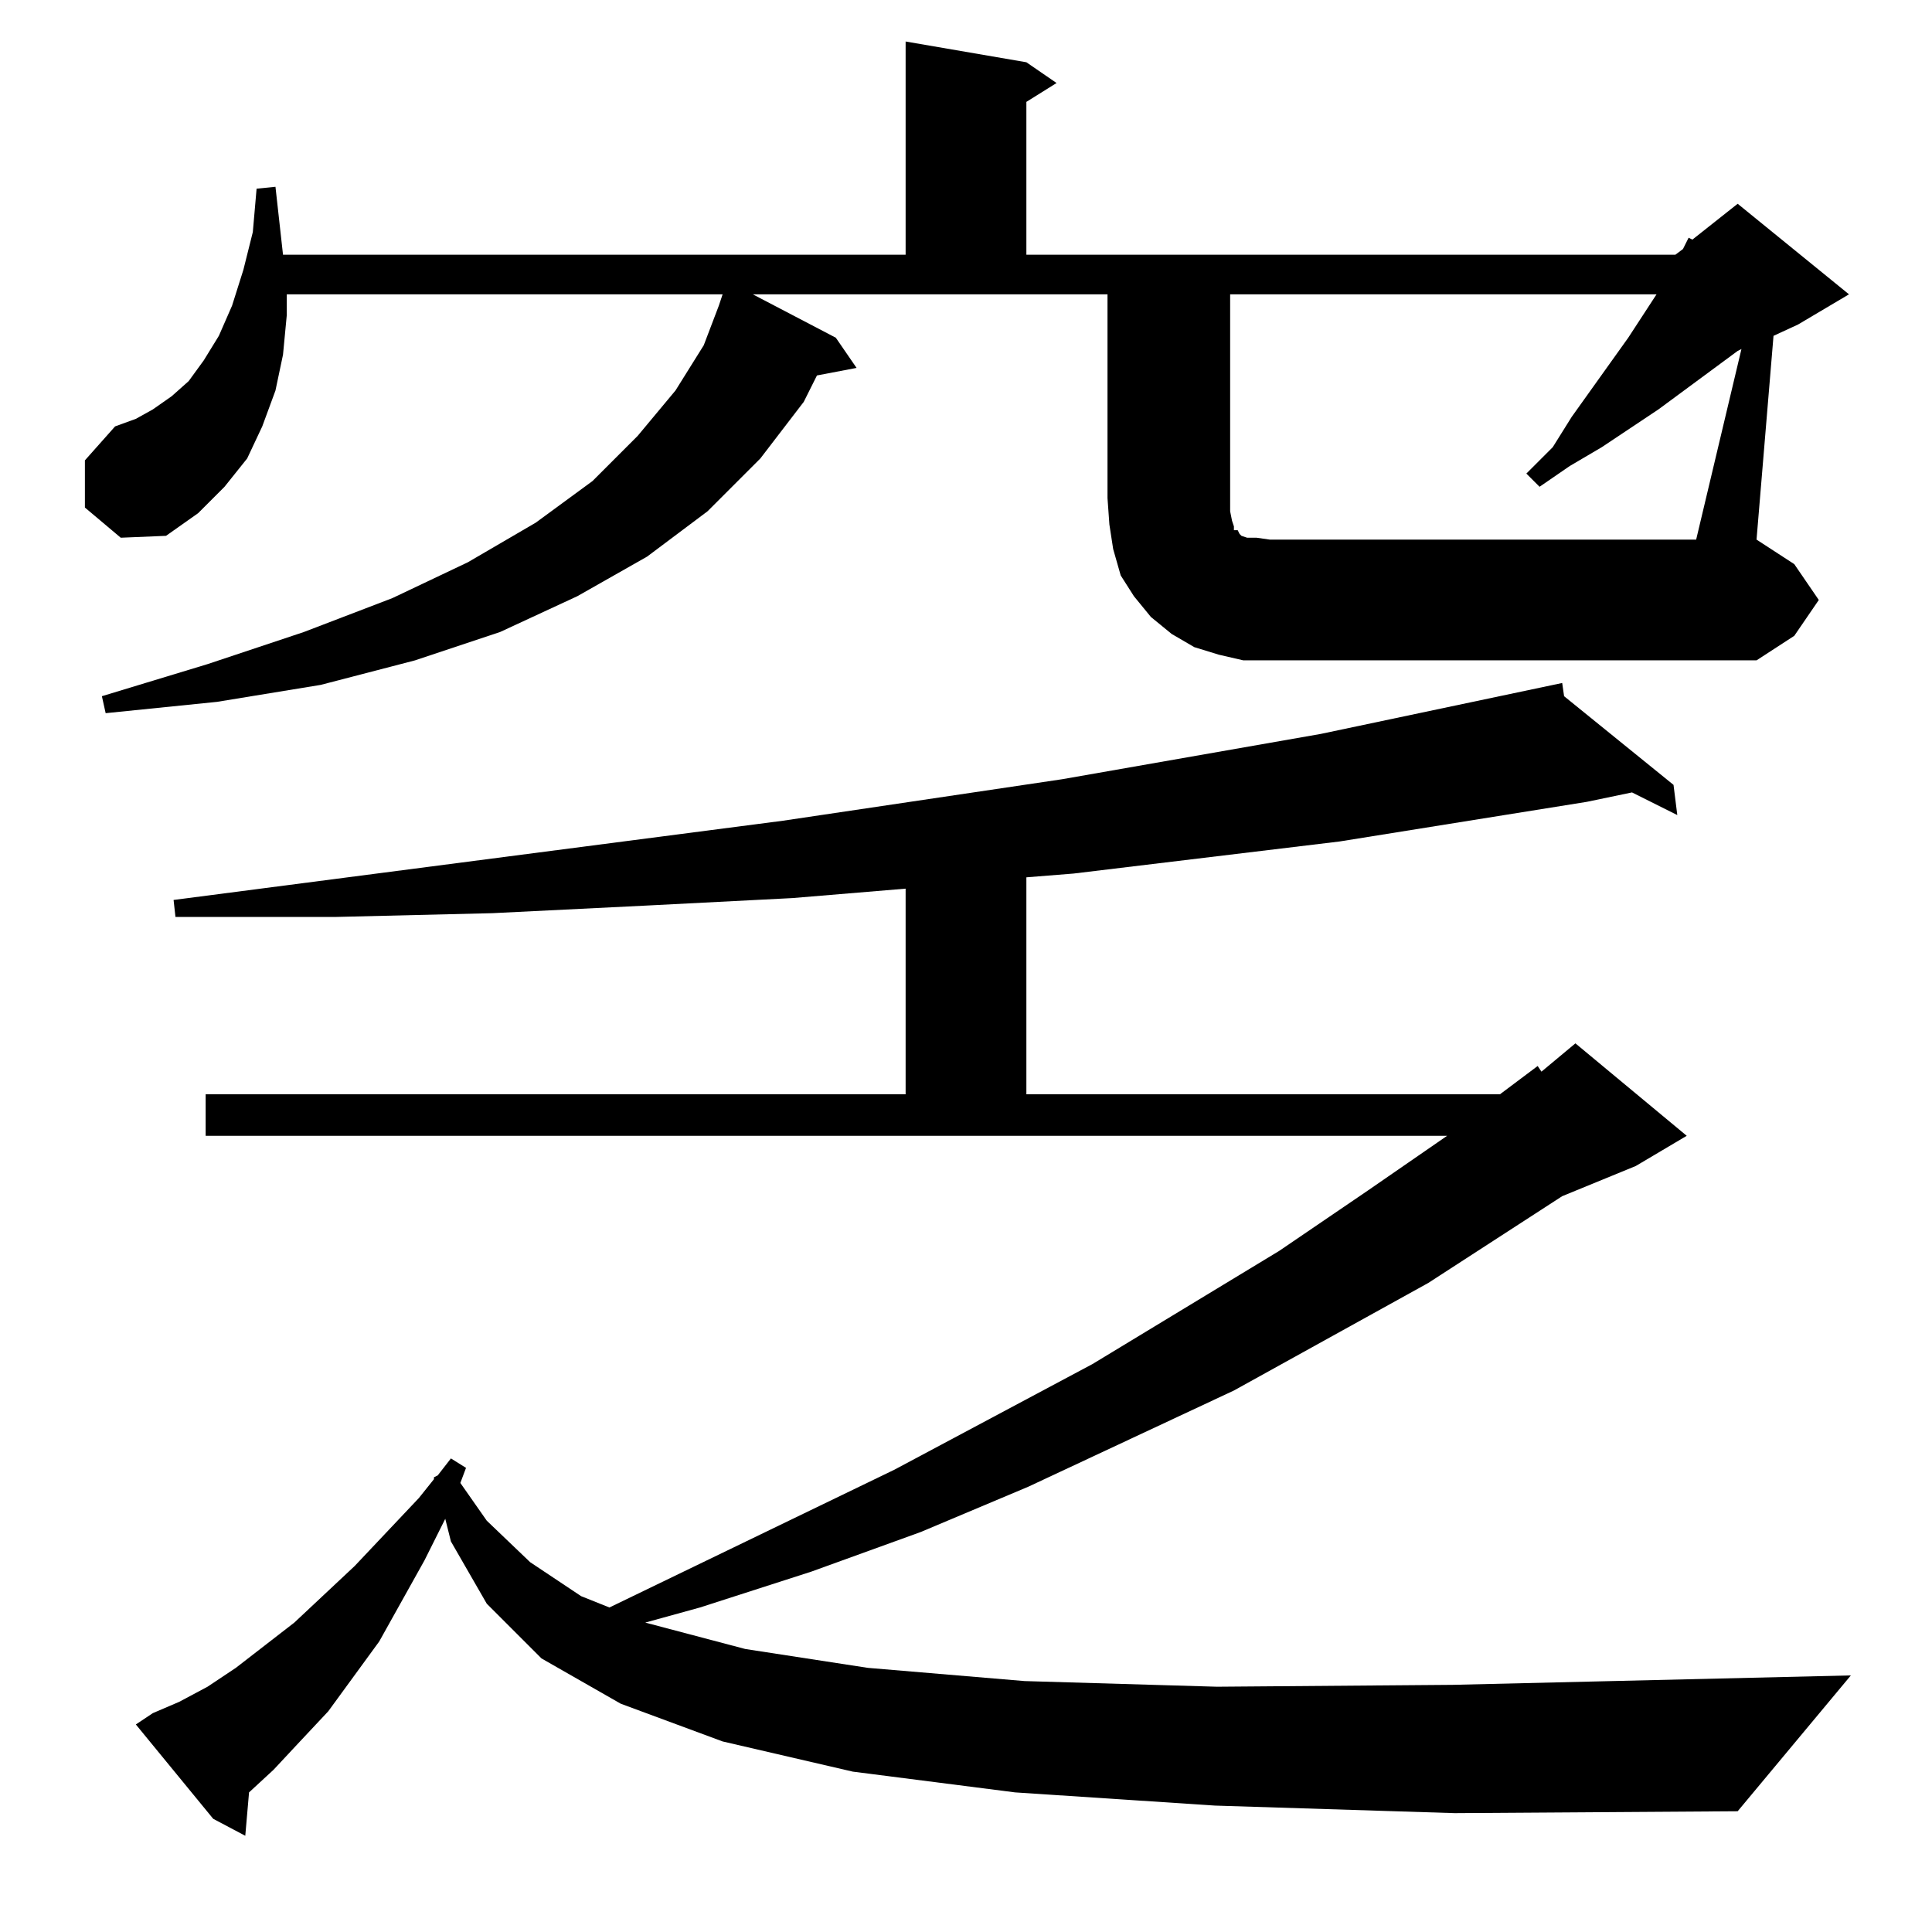 <?xml version="1.0" standalone="no"?>
<!DOCTYPE svg PUBLIC "-//W3C//DTD SVG 1.1//EN" "http://www.w3.org/Graphics/SVG/1.1/DTD/svg11.dtd" >
<svg xmlns="http://www.w3.org/2000/svg" xmlns:xlink="http://www.w3.org/1999/xlink" version="1.1" viewBox="0 -144 1024 1024">
  <g transform="matrix(1 0 0 -1 0 880)">
   <path fill="currentColor"
d="M644 67l-106 7l-86 11l-69 16l-54 20l-42 24l-29 29l-19 33l-3 12l-11 -22l-24 -43l-27 -37l-15 -16l-14 -15l-13 -12l-2 -23l-17 9l-41 50l9 6l14 6l15 8l15 10l31 24l32 30l34 36l8 10v1l2 1l7 9l8 -5l-3 -8l14 -20l23 -22l27 -18l15 -6l151 73l105 56l99 60l47 32
l42 29h-658v22h371v109l-60 -5l-78 -4l-81 -4l-83 -2h-85l-1 9l323 42l148 22l137 24l128 27l1 -7l58 -47l2 -16l-24 12l-24 -5l-131 -21l-141 -17l-25 -2v-115h251l20 15l2 -3l18 15l59 -49l-27 -16l-39 -16l-71 -46l-103 -57l-109 -51l-57 -24l-58 -21l-59 -19l-29 -8
l53 -14l65 -10l83 -7l102 -3l125 1l211 5l-60 -72l-150 -1zM923 839l-2 -1l-42 -31l-30 -20l-17 -10l-16 -11l-7 7l14 14l10 16l30 42l15 23h-226v-115l1 -5l1 -3v-2h2l1 -2l1 -1l3 -1h5l7 -1h226zM45 755v25l16 18l11 4l9 5l10 7l9 8l8 11l8 13l7 16l6 19l5 20l2 23l10 1
l4 -36h330v113l64 -11l16 -11l-16 -10v-81h344l4 3l3 6l2 -1l24 19l59 -48l-27 -16l-13 -6l-9 -108l20 -13l13 -19l-13 -19l-20 -13h-258h-14l-13 3l-13 4l-12 7l-11 9l-9 11l-7 11l-4 14l-2 13l-1 14v108h-188l44 -23l11 -16l-21 -4l-7 -14l-23 -30l-28 -28l-32 -24
l-37 -21l-41 -19l-45 -15l-50 -13l-55 -9l-59 -6l-2 9l56 17l51 17l47 18l40 19l36 21l30 22l24 24l20 24l15 24l8 21l2 6h-231v-11l-2 -21l-4 -19l-7 -19l-8 -17l-12 -15l-14 -14l-17 -12l-24 -1z" />
  </g>

</svg>
